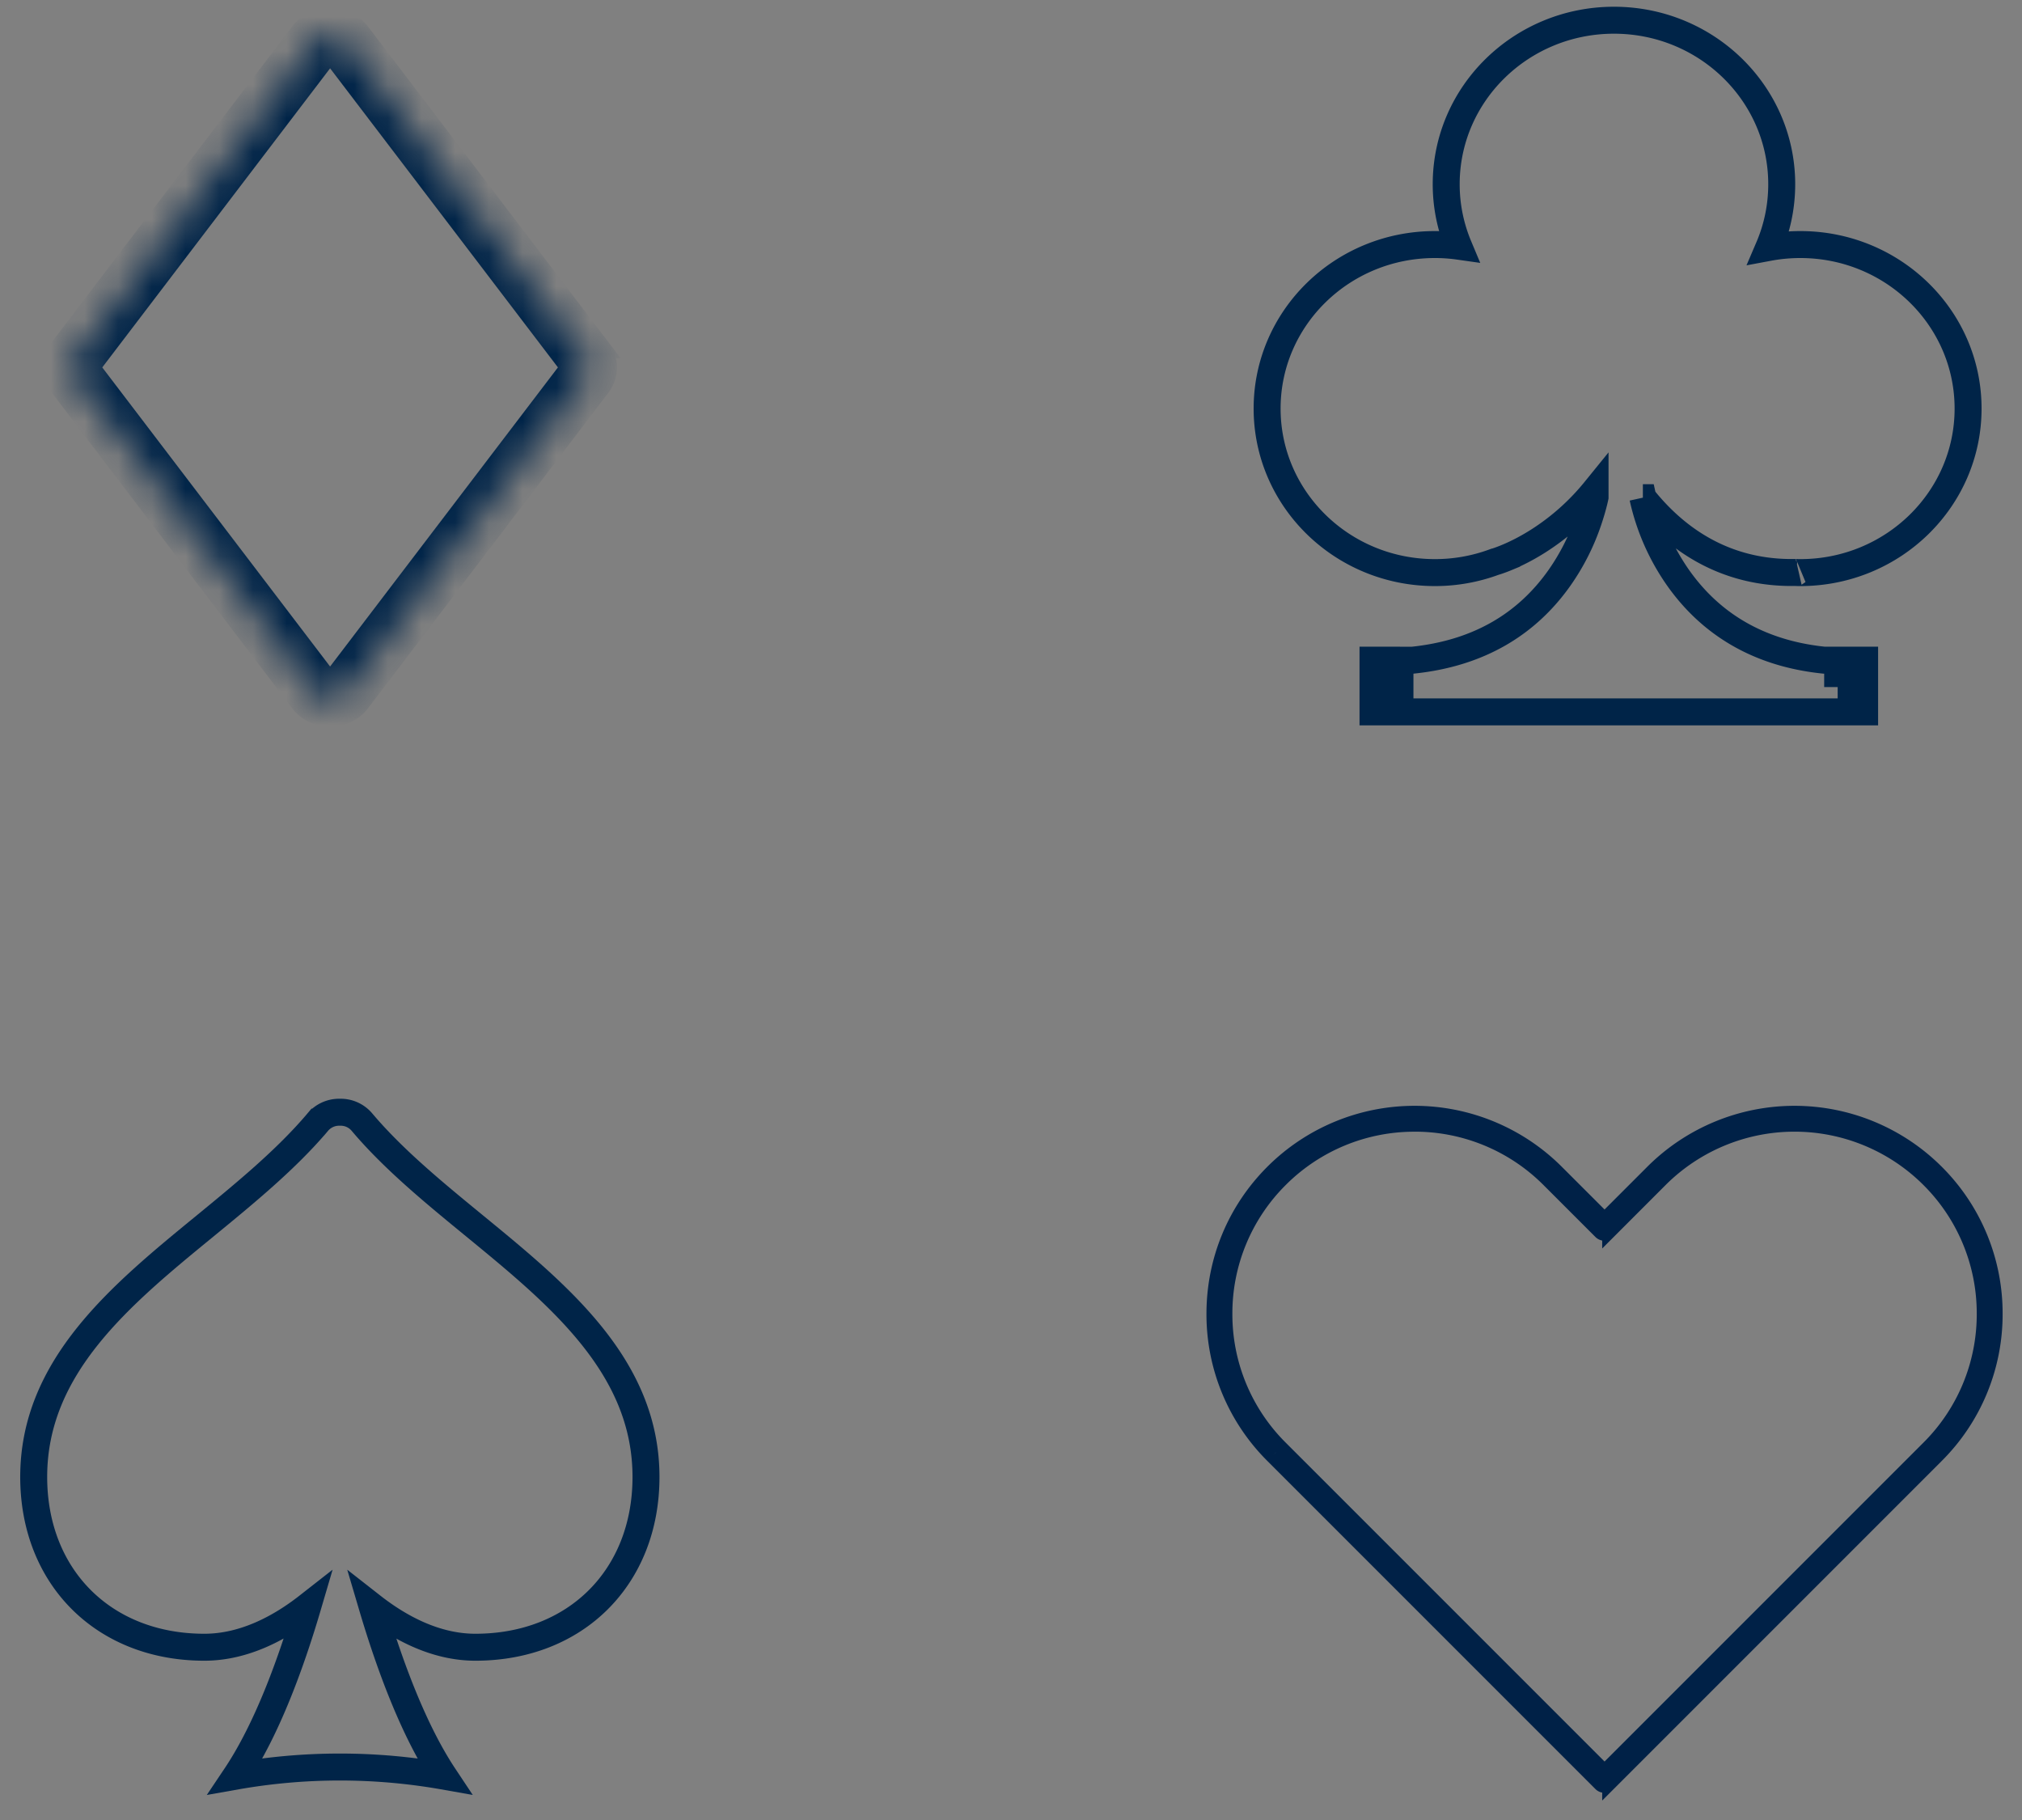 <svg xmlns="http://www.w3.org/2000/svg" xmlns:xlink="http://www.w3.org/1999/xlink" width="60" height="54" viewBox="0 0 60 54">
    <rect x="0" y="0" width="60" height="54" fill="#808080" stroke="none"/>
    <defs>
        <path id="a" d="M7.486.127a.519.519 0 0 0-.131.12L.217 9.617a.464.464 0 0 0 0 .57l7.138 9.369c.17.224.506.278.749.12a.517.517 0 0 0 .13-.12l7.139-9.37a.464.464 0 0 0 0-.57L8.235.248a.552.552 0 0 0-.44-.21.566.566 0 0 0-.31.09z"/>
    </defs>
    <g fill="none" fill-rule="evenodd">
        <path fill-rule="nonzero" stroke="#002448" stroke-width=".8" d="M10.11 33c.242 0 .473.107.63.293.938 1.112 2.162 2.112 3.342 3.08 2.501 2.05 5.087 4.17 5.087 7.449 0 2.974-2.083 5.052-5.063 5.052-1.185 0-2.25-.578-3.064-1.215.512 1.731 1.225 3.671 2.136 5.041a17.744 17.744 0 0 0-6.186 0c.919-1.37 1.633-3.312 2.142-5.043-.815.638-1.883 1.217-3.07 1.217-2.982 0-5.063-2.078-5.064-5.053 0-3.28 2.587-5.4 5.088-7.448 1.181-.969 2.404-1.97 3.342-3.08a.83.83 0 0 1 .632-.293z"/>
        <path fill="#F2F2F2" fill-rule="nonzero" stroke="#002147" stroke-width=".4" d="M47.613 52.994a.184.184 0 0 1-.13-.054l-9.733-9.733A5.936 5.936 0 0 1 36 38.982c0-1.596.622-3.097 1.75-4.225a5.982 5.982 0 0 1 8.45 0l1.413 1.412 1.412-1.412a5.982 5.982 0 0 1 8.45 0 5.936 5.936 0 0 1 1.75 4.225 5.936 5.936 0 0 1-1.75 4.225l-9.732 9.733a.184.184 0 0 1-.13.054zm-5.638-19.616a5.59 5.59 0 0 0-3.964 1.64 5.57 5.57 0 0 0-1.642 3.964 5.57 5.57 0 0 0 1.642 3.964l9.602 9.602 9.602-9.602a5.57 5.57 0 0 0 1.642-3.964 5.57 5.57 0 0 0-1.642-3.965 5.613 5.613 0 0 0-7.93 0l-1.542 1.543a.184.184 0 0 1-.26 0l-1.543-1.543a5.59 5.59 0 0 0-3.965-1.64z"/>
        <path stroke="#002448" stroke-width=".8" d="M54.53 20.386h.336l.032-.032-.032-.032h-.336v.064zm-12.988-.064h-.336l-.032.032.032.033h.336v-.065zm7.208-5.556a6.618 6.618 0 0 0 1.057 2.394c.957 1.347 2.37 2.226 4.315 2.427h1.208v1.535H40.742v-1.535h.4l.767.002c1.985-.203 3.399-1.082 4.356-2.43a6.617 6.617 0 0 0 .869-1.712c.118-.348.18-.614.197-.697v-.2a7.037 7.037 0 0 1-1.676 1.496c-.33.21-.65.374-.948.497a4.27 4.27 0 0 1-.288.108l-.083.026a5.066 5.066 0 0 1-1.758.312c-2.747 0-4.978-2.177-4.978-4.867s2.23-4.866 4.978-4.866c.237 0 .473.016.705.049a4.752 4.752 0 0 1-.369-1.839c0-2.69 2.231-4.866 4.978-4.866s4.978 2.177 4.978 4.866c0 .654-.132 1.29-.383 1.876.305-.057.618-.086.935-.086 2.747 0 4.978 2.176 4.978 4.866 0 2.69-2.23 4.867-4.978 4.867-.056 0-.056 0-.103-.002h-.011c-.016-.001-.016-.001-.014-.002-1.55.033-2.838-.522-3.872-1.488a6.622 6.622 0 0 1-.672-.731z"/>
        <g transform="translate(2 1)">
            <mask id="b" fill="#fff">
                <use xlink:href="#a"/>
            </mask>
            <path fill="#002448" stroke="#002448" stroke-width=".6" d="M.657 9.901l7.138 9.37 7.138-9.37L7.795.532.657 9.902zm7.14 10.361c-.062 0-.125-.005-.188-.015a1.083 1.083 0 0 1-.694-.407l-7.138-9.37a.93.93 0 0 1 0-1.138l7.138-9.37c.072-.094.16-.175.262-.241.485-.314 1.157-.206 1.498.241l7.138 9.37a.93.93 0 0 1 0 1.139l-7.138 9.37c-.072.093-.16.175-.263.241a1.13 1.13 0 0 1-.615.18z" mask="url(#b)"/>
        </g>
    </g>
</svg>
